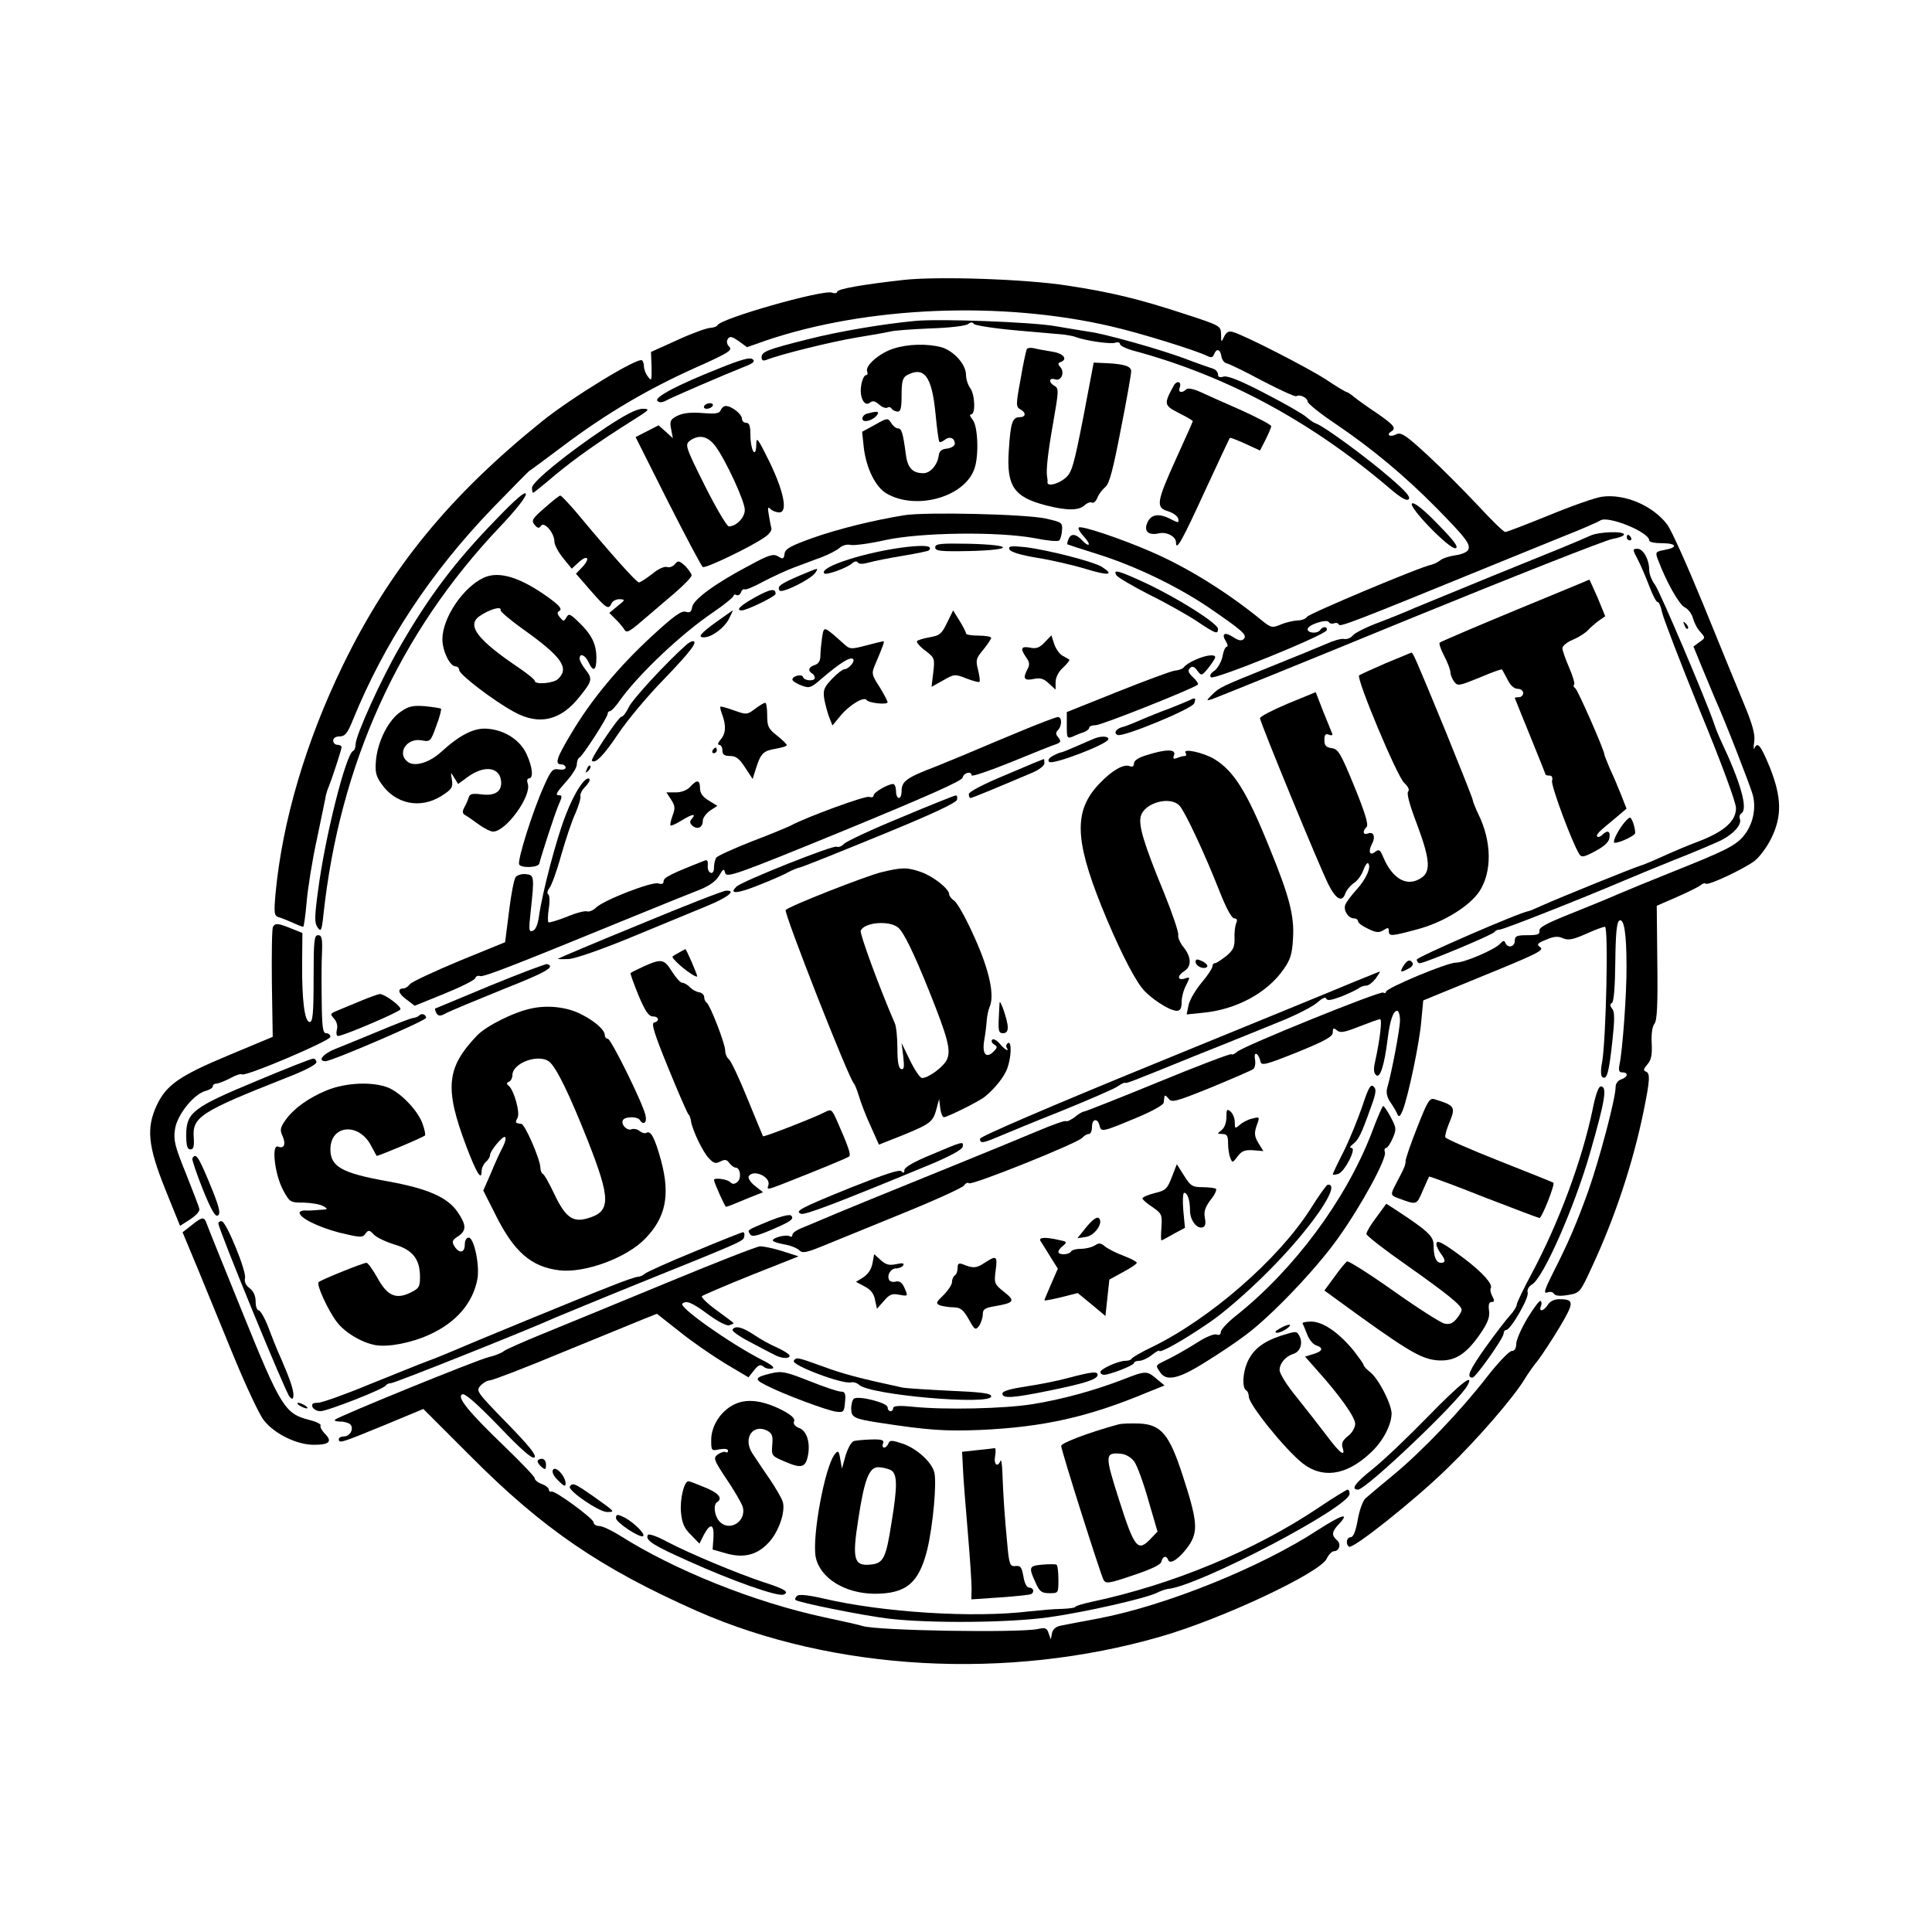 <?xml version="1.0" standalone="no"?>
<!DOCTYPE svg PUBLIC "-//W3C//DTD SVG 20010904//EN"
 "http://www.w3.org/TR/2001/REC-SVG-20010904/DTD/svg10.dtd">
<svg version="1.0" xmlns="http://www.w3.org/2000/svg"
 width="690pt" height="690pt" viewBox="0 0 690 690"
 preserveAspectRatio="xMidYMid meet">

<g transform="translate(0,690) scale(0.1,-0.1)"
fill="#000000" stroke="none">
<path d="M3225 5900 c-143 -16 -235 -32 -235 -42 0 -5 -9 -7 -19 -3 -34 11
-400 -93 -409 -117 -2 -4 -13 -8 -25 -9 -12 0 -65 -19 -117 -43 l-95 -43 2
-54 c1 -48 0 -52 -13 -34 -8 10 -14 26 -14 35 0 9 -3 20 -7 23 -13 13 -249
-131 -355 -216 -332 -267 -545 -527 -713 -872 -133 -274 -217 -559 -241 -817
-6 -71 -5 -78 12 -84 11 -3 33 -12 51 -20 17 -8 33 -14 36 -14 2 0 8 39 12 87
4 48 20 150 37 227 16 78 31 148 32 156 2 8 6 22 10 30 12 30 46 133 46 142 0
4 -7 8 -15 8 -8 0 -15 7 -15 15 0 9 9 15 23 15 19 0 28 11 47 58 113 277 277
526 498 756 70 72 129 132 132 134 3 1 58 42 122 90 153 115 301 202 470 278
117 52 135 63 123 75 -9 9 -11 19 -6 28 7 11 14 10 39 -7 l30 -22 68 24 c360
122 841 142 1234 50 101 -23 307 -87 343 -106 12 -6 19 -5 23 7 9 22 22 18 26
-7 2 -13 10 -24 20 -26 9 -2 67 -30 128 -63 62 -32 116 -57 120 -54 12 8 40
-6 40 -19 0 -7 46 -44 103 -82 127 -86 246 -185 360 -301 102 -104 119 -126
111 -146 -3 -8 -23 -17 -45 -20 -22 -3 -47 -11 -55 -18 -9 -7 -23 -14 -32 -16
-34 -5 -436 -174 -444 -186 -4 -7 -20 -13 -35 -13 -15 -1 -42 -7 -60 -15 -29
-12 -34 -11 -65 14 -126 103 -268 191 -398 247 -108 47 -249 94 -257 86 -4 -3
4 -17 17 -31 13 -14 21 -27 18 -30 -2 -3 -13 4 -23 15 -22 24 -41 26 -49 4 -4
-9 -5 -17 -4 -18 2 -1 50 -17 108 -35 136 -43 283 -114 396 -190 121 -83 140
-99 126 -113 -8 -8 -18 -6 -37 6 -31 21 -44 13 -27 -14 7 -11 8 -20 3 -20 -5
0 -12 -16 -15 -35 -4 -19 -17 -41 -28 -50 -14 -9 -19 -18 -13 -24 12 -10 407
150 413 168 5 14 -14 15 -23 1 -9 -14 -45 -12 -45 3 0 15 68 38 76 25 3 -5 12
-7 19 -4 8 3 15 0 17 -5 3 -9 63 14 513 198 88 36 216 88 285 116 69 27 130
54 135 58 26 19 175 -41 175 -71 0 -6 20 -10 45 -10 53 0 60 -15 10 -24 -32
-6 -34 -8 -24 -34 29 -78 76 -162 96 -171 12 -6 25 -23 29 -38 4 -15 15 -38
26 -49 19 -22 19 -22 -2 -37 l-22 -16 32 -78 c18 -43 38 -91 45 -108 37 -82
125 -309 135 -344 13 -50 0 -108 -34 -148 -29 -34 -68 -53 -256 -128 -80 -32
-167 -68 -195 -80 -27 -12 -102 -43 -165 -68 -85 -34 -114 -49 -112 -61 2 -13
-7 -16 -43 -16 -38 0 -45 -3 -45 -20 0 -22 -25 -28 -34 -7 -3 9 -8 8 -18 -3
-18 -21 -128 -68 -158 -68 -30 1 -250 -91 -250 -104 0 -5 -4 -6 -10 -3 -11 7
-497 -190 -521 -211 -9 -8 -18 -12 -21 -9 -3 3 -121 -42 -262 -100 -141 -58
-261 -105 -265 -105 -5 0 -20 -9 -33 -20 -14 -10 -28 -17 -31 -14 -3 3 -48
-13 -100 -35 -52 -22 -179 -74 -282 -116 -242 -98 -450 -183 -500 -205 -22 -9
-52 -22 -67 -28 -16 -7 -28 -16 -28 -22 0 -6 -4 -9 -10 -5 -12 7 -60 -5 -60
-15 0 -4 18 -10 39 -14 22 -3 46 -13 54 -20 13 -13 24 -11 88 15 41 17 169 69
284 116 116 47 214 92 218 99 5 8 13 12 18 8 13 -7 390 144 405 163 6 7 16 13
23 13 6 0 11 11 11 25 0 30 20 33 27 5 6 -24 8 -24 137 30 50 21 92 44 92 52
1 7 2 17 3 22 0 6 7 2 14 -7 11 -16 23 -13 152 39 77 32 145 61 151 66 6 4 9
20 6 36 -5 30 13 21 20 -10 3 -15 21 -10 131 34 101 41 127 56 127 71 0 16 3
17 15 7 12 -10 27 -7 80 14 36 14 69 26 74 26 8 0 -1 -76 -18 -152 -6 -27 -5
-40 4 -48 14 -12 29 34 41 130 8 66 20 100 34 100 5 0 10 -15 10 -34 0 -30
-29 -184 -46 -243 -4 -15 0 -33 12 -50 11 -16 22 -35 25 -43 5 -11 10 -7 19
15 20 52 60 242 66 318 l7 74 217 89 c184 75 215 90 202 100 -15 11 -13 15 20
28 28 12 43 13 60 5 19 -8 35 -5 81 15 32 15 63 26 69 26 13 0 4 -401 -10
-483 -6 -29 -5 -50 1 -54 16 -10 23 15 35 124 9 81 9 109 0 120 -8 10 -9 17
-1 21 7 4 11 59 12 147 1 98 5 141 14 147 17 10 26 -44 26 -162 1 -95 -14
-300 -25 -352 -4 -21 -2 -28 10 -28 23 0 20 -17 -4 -25 -12 -4 -20 -15 -20
-28 0 -40 -58 -259 -98 -372 -42 -116 -69 -180 -128 -296 -28 -56 -32 -70 -18
-65 10 4 21 2 24 -5 5 -7 22 -9 50 -4 42 7 43 8 85 99 83 178 147 372 185 557
23 113 24 136 8 142 -10 3 -8 10 5 25 14 15 18 34 16 75 -2 33 2 62 10 71 9
11 12 67 10 218 l-2 203 71 31 c39 17 77 36 85 42 8 7 16 9 19 6 8 -8 135 52
174 81 18 14 45 50 60 81 39 79 37 147 -5 253 -33 80 -44 93 -55 69 -3 -7 -4
3 -1 22 4 26 -5 60 -36 135 -23 55 -88 214 -145 354 -57 139 -115 269 -130
288 -51 67 -151 110 -232 99 -24 -3 -109 -33 -189 -66 -81 -33 -151 -60 -157
-60 -6 0 -49 42 -96 93 -47 50 -127 131 -179 179 -80 74 -97 85 -114 77 -22
-12 -38 -2 -18 10 19 12 9 23 -51 65 -29 19 -64 44 -78 55 -14 12 -28 21 -31
21 -3 0 -37 20 -74 45 -65 42 -287 156 -331 169 -15 5 -24 0 -32 -16 -10 -22
-11 -22 -11 8 -1 30 -2 31 -128 72 -165 54 -263 78 -421 102 -146 23 -462 34
-587 20z"/>
<path d="M3270 5754 c-118 -11 -276 -38 -382 -65 -148 -37 -168 -45 -168 -65
0 -11 5 -14 18 -9 47 19 232 65 324 80 56 9 110 19 118 21 8 3 71 8 140 11 70
2 130 9 138 16 9 7 16 7 20 0 4 -5 72 -16 152 -23 80 -7 156 -14 170 -15 14
-2 32 -5 40 -8 36 -14 128 -27 143 -21 9 3 17 1 17 -5 0 -5 19 -15 43 -22 334
-89 637 -252 920 -493 41 -35 61 -46 68 -39 8 8 -12 30 -68 78 -83 72 -235
183 -262 192 -9 3 -25 14 -36 24 -11 10 -77 48 -147 84 -88 46 -134 64 -148
60 -14 -4 -20 -2 -20 8 0 8 -8 17 -17 20 -10 3 -56 19 -103 37 -95 35 -285 88
-339 95 -20 3 -74 12 -121 20 -84 15 -412 27 -500 19z"/>
<path d="M3191 5655 c-50 -16 -102 -61 -94 -81 3 -8 1 -14 -5 -14 -5 0 -13
-16 -16 -35 -8 -42 11 -80 31 -63 10 8 18 6 33 -7 10 -9 23 -14 29 -11 5 4 12
2 16 -4 3 -5 13 -10 21 -10 11 0 14 14 14 60 0 48 4 61 19 70 62 33 89 -4 102
-136 5 -53 11 -99 14 -102 2 -3 11 1 19 7 17 14 36 7 36 -14 0 -7 -12 -15 -27
-17 -21 -2 -29 -9 -31 -28 -5 -32 -30 -60 -54 -60 -39 0 -57 19 -63 68 -10 76
-15 92 -28 92 -7 0 -18 9 -24 19 -12 19 -14 19 -58 -6 l-46 -25 6 -57 c9 -74
42 -141 82 -164 105 -60 275 -13 312 86 18 46 14 157 -6 179 -9 11 -11 18 -5
18 17 0 14 71 -3 94 -8 11 -15 32 -15 47 0 38 -44 86 -88 99 -50 13 -118 12
-171 -5z"/>
<path d="M3667 5653 c-2 -4 -13 -52 -22 -107 -17 -91 -17 -99 -1 -108 22 -12
20 -28 -3 -28 -25 0 -32 -20 -38 -117 -9 -129 17 -168 133 -198 74 -19 118
-19 138 1 9 8 20 12 26 9 5 -3 14 4 19 17 5 13 18 30 29 39 14 12 27 60 55
206 21 105 37 198 37 207 0 18 -25 26 -89 29 l-45 2 -37 -195 c-34 -173 -41
-198 -64 -217 -25 -22 -66 -32 -64 -15 1 4 0 12 -1 17 -5 23 2 86 22 199 19
109 20 119 4 128 -22 12 -20 31 3 23 22 -7 35 26 17 45 -8 9 -8 14 2 17 27 10
10 31 -30 37 -24 4 -53 9 -64 12 -12 3 -24 2 -27 -3z"/>
<path d="M2570 5585 c-149 -59 -235 -104 -222 -117 6 -6 16 -6 28 0 25 14 216
96 277 120 37 14 45 21 35 29 -9 8 -41 -1 -118 -32z"/>
<path d="M4191 5521 c-35 -64 -34 -69 19 -96 28 -14 50 -27 50 -29 0 -2 -27
-63 -60 -135 -70 -155 -73 -174 -28 -187 18 -6 34 -17 36 -27 3 -15 1 -15 -25
-2 -43 23 -72 19 -85 -11 -14 -31 3 -47 40 -39 28 7 62 -11 62 -32 0 -34 22 6
105 187 46 100 86 184 87 186 2 2 27 -8 56 -21 l52 -24 20 39 c11 22 20 43 20
48 0 5 -48 30 -107 57 -60 26 -126 56 -148 66 -25 11 -44 14 -49 8 -15 -14
-29 -11 -23 6 9 23 -11 28 -22 6z"/>
<path d="M2515 5450 c-3 -5 1 -10 9 -10 8 0 18 5 21 10 3 6 -1 10 -9 10 -8 0
-18 -4 -21 -10z"/>
<path d="M2574 5435 c-5 -12 -19 -14 -66 -10 -42 3 -68 0 -89 -10 -25 -13 -28
-19 -22 -48 l6 -32 -25 23 -26 23 -41 -21 -41 -21 115 -229 c64 -126 120 -232
125 -235 10 -6 176 74 222 107 15 10 25 24 23 31 -2 7 -6 28 -9 47 -5 27 -4
32 6 22 7 -7 21 -12 31 -12 32 0 16 76 -36 183 -42 85 -46 89 -46 57 -2 -51
-21 -17 -21 38 0 31 -4 42 -15 42 -8 0 -15 6 -15 14 0 17 -37 46 -58 46 -7 0
-15 -7 -18 -15z m-20 -127 c37 -49 106 -198 106 -229 0 -28 -31 -59 -57 -59
-7 0 -46 66 -86 146 -70 140 -71 146 -53 160 32 23 63 17 90 -18z"/>
<path d="M2165 5374 c-137 -91 -265 -195 -265 -216 0 -10 2 -18 4 -18 2 0 37
28 78 63 76 63 159 121 278 196 61 38 63 41 35 41 -21 0 -62 -21 -130 -66z"/>
<path d="M3098 5423 c-10 -2 -18 -10 -18 -18 0 -16 34 -9 51 11 12 15 3 17
-33 7z"/>
<path d="M1770 5043 c-143 -147 -238 -272 -343 -455 -65 -112 -157 -315 -157
-346 0 -11 -4 -22 -9 -24 -25 -9 -100 -305 -125 -498 -13 -95 -13 -116 -2
-132 12 -17 15 -13 21 44 58 540 270 1007 630 1386 57 60 95 108 93 118 -2 11
-36 -18 -108 -93z"/>
<path d="M1945 5086 c-44 -38 -48 -45 -36 -60 11 -13 16 -14 23 -4 11 17 48
-25 48 -56 0 -12 14 -38 31 -59 l31 -38 24 22 c32 30 44 16 14 -16 l-23 -24
53 -61 c55 -63 64 -69 74 -45 3 8 16 15 28 15 22 -1 22 -2 -7 -25 l-29 -24 21
-21 c12 -11 26 -28 32 -37 8 -15 16 -12 68 33 32 27 84 72 116 99 31 27 57 54
57 60 0 6 -11 21 -23 34 -22 19 -25 20 -37 6 -7 -9 -20 -13 -28 -10 -9 3 -32
-7 -53 -25 -21 -16 -42 -30 -47 -30 -9 0 -96 97 -226 253 -27 31 -51 57 -55
57 -4 0 -29 -20 -56 -44z"/>
<path d="M5043 5102 c-16 -10 133 -164 155 -160 13 3 -4 26 -63 86 -49 51 -84
79 -92 74z"/>
<path d="M3230 5060 c-111 -18 -237 -49 -330 -82 -77 -28 -96 -38 -98 -56 -3
-19 -6 -20 -23 -9 -17 10 -32 6 -102 -32 -120 -63 -201 -122 -205 -149 -3 -18
-8 -21 -23 -17 -15 5 -43 -15 -121 -87 -118 -109 -215 -225 -287 -346 -54 -90
-61 -112 -36 -112 8 0 15 -5 15 -11 0 -7 -10 -9 -24 -7 -22 4 -28 -2 -54 -61
-40 -89 -94 -261 -88 -278 6 -14 69 -12 72 3 10 38 55 176 68 207 15 34 15 37
0 37 -12 0 -4 13 25 45 22 24 41 53 41 64 0 11 4 23 10 26 13 8 100 143 100
155 0 6 4 10 8 10 5 0 23 19 39 43 69 94 217 234 331 311 40 27 72 54 72 58 0
5 5 6 10 3 6 -3 13 1 16 9 3 9 10 14 14 11 4 -2 34 10 66 28 33 17 82 40 109
50 28 10 71 27 97 36 26 10 56 25 66 34 10 9 27 14 39 11 11 -3 67 4 124 17
130 28 404 31 534 7 44 -9 84 -13 88 -8 4 4 9 20 10 36 2 28 -1 29 -58 42 -73
16 -428 24 -505 12z"/>
<path d="M5680 4987 c-58 -26 -118 -50 -345 -142 -132 -54 -258 -106 -280
-115 -22 -10 -78 -33 -125 -51 -47 -17 -91 -39 -98 -48 -7 -9 -21 -15 -32 -13
-10 2 -38 -6 -62 -17 -23 -10 -113 -47 -198 -81 -178 -72 -184 -74 -212 -102
-20 -20 -20 -21 -2 -16 10 3 327 131 704 286 377 154 704 283 728 287 23 4 42
11 42 16 0 13 -90 10 -120 -4z"/>
<path d="M5810 4980 c0 -5 5 -10 11 -10 5 0 7 5 4 10 -3 6 -8 10 -11 10 -2 0
-4 -4 -4 -10z"/>
<path d="M3242 4947 c-143 -16 -320 -72 -298 -95 7 -7 79 19 98 35 10 9 18 10
22 4 4 -6 18 -6 39 0 17 5 72 16 121 24 49 8 91 17 93 19 16 16 -11 20 -75 13z"/>
<path d="M3340 4945 c0 -13 17 -15 123 -13 160 4 158 22 -3 26 -103 2 -120 0
-120 -13z"/>
<path d="M3605 4938 c4 -9 38 -20 98 -30 51 -8 129 -26 175 -40 82 -25 103
-22 58 7 -29 19 -193 61 -275 71 -51 5 -60 4 -56 -8z"/>
<path d="M5850 4900 c11 -21 29 -64 41 -95 11 -30 24 -55 29 -55 5 0 12 -17
16 -37 4 -20 65 -178 135 -351 76 -184 129 -328 129 -348 0 -46 -41 -83 -131
-118 -41 -15 -101 -41 -134 -56 -33 -15 -69 -30 -80 -33 -21 -6 -281 -111
-350 -142 -22 -10 -43 -19 -46 -19 -33 -5 -399 -164 -399 -173 0 -7 5 -13 11
-13 17 0 264 103 267 112 2 4 10 8 18 8 13 0 289 109 444 175 30 13 111 46
180 74 69 27 144 59 167 70 45 23 74 56 67 76 -3 7 -1 16 5 20 25 15 -2 110
-73 260 -8 17 -19 44 -24 60 -30 88 -194 473 -211 496 -12 16 -21 39 -21 53 0
38 -21 76 -42 76 -18 0 -18 -2 2 -40z"/>
<path d="M2855 4844 c-69 -30 -80 -38 -71 -53 8 -12 116 42 129 65 10 17 14
18 -58 -12z"/>
<path d="M3987 4846 c4 -8 58 -39 118 -70 61 -30 137 -73 170 -95 66 -44 75
-48 75 -27 0 19 -142 109 -257 163 -99 46 -119 51 -106 29z"/>
<path d="M1728 4837 c-74 -34 -148 -144 -148 -220 0 -42 27 -97 47 -97 7 0 13
-6 13 -13 0 -16 122 -109 195 -149 90 -50 168 -32 236 55 45 56 46 63 19 97
-11 14 -20 31 -20 38 0 21 20 13 32 -13 17 -37 28 -30 28 15 0 50 -17 84 -63
128 -31 30 -36 32 -44 17 -9 -15 -11 -15 -23 0 -11 13 -11 18 -1 24 9 6 -2 19
-36 44 -103 75 -180 99 -235 74z m60 -116 c-2 -5 33 -34 77 -66 141 -100 169
-140 129 -179 -16 -17 -84 -22 -84 -8 0 5 -26 26 -57 47 -148 100 -187 151
-141 184 34 24 80 38 76 22z"/>
<path d="M5411 4720 c-145 -60 -266 -112 -269 -115 -4 -3 4 -25 16 -48 12 -23
22 -49 22 -58 0 -8 6 -23 13 -33 13 -17 17 -16 91 14 42 18 78 31 80 29 2 -2
11 -19 20 -36 10 -21 24 -33 36 -33 11 0 20 -7 20 -15 0 -8 -7 -15 -15 -15 -8
0 -15 -1 -15 -3 0 -1 25 -62 55 -136 30 -74 55 -136 55 -138 0 -1 6 -3 14 -3
9 0 12 -7 9 -19 -4 -17 71 -219 97 -261 8 -13 16 -12 57 10 32 17 49 32 51 48
4 24 -7 29 -26 10 -6 -6 -14 -9 -17 -6 -7 6 4 17 64 66 l40 34 -20 51 c-11 28
-29 70 -40 93 -10 24 -19 46 -19 49 0 15 -95 231 -104 237 -6 4 -8 10 -4 13 3
4 -5 31 -18 61 -13 30 -24 61 -24 69 0 8 17 22 37 30 21 9 45 24 55 35 9 10
27 25 39 34 l22 15 -27 66 c-16 36 -29 65 -30 65 0 -1 -120 -50 -265 -110z"/>
<path d="M2697 4767 c-52 -29 -71 -47 -48 -47 18 0 121 50 121 59 0 21 -18 18
-73 -12z"/>
<path d="M2560 4680 c-60 -43 -71 -58 -43 -56 28 2 71 35 87 67 8 16 14 29 13
29 -1 0 -27 -19 -57 -40z"/>
<path d="M3382 4675 c-19 -39 -26 -45 -62 -51 -22 -4 -43 -10 -45 -14 -3 -4
11 -20 30 -34 33 -25 34 -28 28 -78 l-6 -51 41 23 c40 23 43 23 83 7 24 -9 45
-15 47 -12 3 2 0 22 -5 43 -9 35 -7 41 19 72 15 19 28 38 28 42 0 4 -20 8 -45
8 -25 0 -45 3 -45 8 0 4 -10 24 -23 45 l-23 37 -22 -45z"/>
<path d="M6016 4667 c3 -10 9 -15 12 -12 3 3 0 11 -7 18 -10 9 -11 8 -5 -6z"/>
<path d="M2936 4623 c-3 -21 -6 -50 -6 -65 0 -18 -7 -29 -20 -33 -22 -7 -26
-20 -10 -30 6 -3 10 -10 10 -16 0 -13 -38 -11 -42 3 -4 12 -38 4 -38 -9 0 -5
14 -14 32 -21 29 -11 34 -9 72 24 67 57 103 80 113 70 8 -8 -17 -36 -31 -36
-6 0 -27 -16 -45 -35 -29 -31 -32 -40 -27 -73 4 -20 12 -50 18 -65 l11 -28 29
35 c30 37 84 70 93 56 7 -11 75 -18 75 -8 0 4 -13 29 -29 55 -29 45 -29 48
-14 83 26 61 33 80 28 80 -2 0 -30 -7 -61 -15 -57 -15 -59 -14 -83 8 -71 63
-68 62 -75 20z"/>
<path d="M3731 4606 c-18 -19 -30 -24 -52 -19 -33 6 -36 -3 -14 -35 12 -16 13
-27 5 -41 -18 -34 -13 -43 21 -36 24 5 36 2 55 -16 l24 -22 0 27 c0 16 10 37
27 52 14 13 24 26 22 28 -2 2 -13 8 -24 14 -10 5 -24 24 -30 42 l-10 31 -24
-25z"/>
<path d="M2451 4597 c-70 -62 -192 -194 -205 -222 -9 -19 -21 -35 -27 -35 -10
0 -111 -151 -105 -157 12 -12 43 20 93 95 32 48 106 137 166 198 96 100 122
135 100 134 -5 -1 -14 -6 -22 -13z"/>
<path d="M4948 4531 c-48 -21 -90 -40 -94 -43 -11 -11 136 -362 161 -384 14
-13 20 -25 14 -31 -6 -6 6 -50 31 -115 46 -123 51 -169 18 -192 -51 -36 -104
-7 -138 73 -10 25 -15 29 -27 20 -20 -17 -28 -3 -14 25 15 27 7 48 -14 39 -17
-6 -20 8 -4 24 7 7 -5 49 -44 144 -49 120 -58 134 -81 137 -20 3 -26 9 -26 29
0 19 4 24 16 19 11 -4 15 -2 11 6 -3 7 -17 43 -32 79 l-26 67 -100 -41 c-54
-23 -99 -46 -99 -52 0 -14 213 -532 245 -595 27 -53 49 -64 60 -30 4 11 17 27
30 36 13 8 28 29 34 46 6 17 14 28 17 25 13 -12 -7 -57 -41 -94 -19 -21 -38
-46 -41 -56 -6 -20 12 -47 32 -47 8 0 14 -5 14 -10 0 -6 16 -18 36 -27 28 -14
39 -15 55 -5 16 10 19 10 19 -3 0 -20 9 -19 102 6 94 25 187 83 222 136 45 70
44 177 -4 275 -11 23 -20 46 -20 50 0 5 -43 113 -95 241 -116 282 -119 287
-125 286 -3 -1 -44 -18 -92 -38z"/>
<path d="M4270 4544 c-19 -8 -37 -20 -41 -26 -4 -6 -18 -12 -33 -13 -14 -2
-106 -36 -206 -76 l-180 -72 0 -48 c0 -46 1 -48 23 -39 12 6 30 13 40 16 9 4
17 10 17 15 0 5 10 9 23 9 21 0 352 132 365 145 3 3 -5 15 -17 26 -17 16 -20
24 -11 33 8 8 15 6 26 -9 15 -20 16 -19 40 10 13 17 24 33 24 38 0 11 -32 8
-70 -9z"/>
<path d="M4250 4400 c-8 -4 -42 -18 -75 -31 -33 -12 -80 -31 -105 -42 -25 -11
-51 -21 -59 -23 -24 -5 -36 -23 -19 -29 20 -8 265 93 273 113 7 19 4 22 -15
12z"/>
<path d="M2696 4368 c-28 -21 -30 -21 -75 -5 -25 9 -47 15 -48 13 -2 -2 1 -15
7 -30 14 -39 12 -67 -7 -88 -9 -11 -11 -18 -5 -18 7 0 12 -9 12 -20 0 -15 7
-20 28 -20 21 0 33 -10 53 -41 l27 -41 12 38 c17 54 27 63 71 70 22 4 39 9 39
13 0 3 -16 19 -35 34 -31 24 -35 33 -35 72 0 25 -3 45 -7 45 -5 0 -21 -10 -37
-22z"/>
<path d="M1431 4358 c-43 -29 -81 -103 -88 -171 -4 -43 -1 -58 19 -86 50 -73
139 -91 214 -44 38 24 42 31 38 58 -5 29 -5 29 8 8 l14 -23 37 27 c61 43 116
32 117 -23 0 -33 -25 -47 -71 -41 -32 4 -41 2 -45 -11 -3 -10 -10 -26 -16 -36
-7 -14 -7 -21 3 -27 8 -4 29 -19 48 -33 19 -14 43 -26 52 -26 46 0 138 127
124 171 -4 11 -2 19 4 19 17 0 13 40 -8 86 -22 49 -75 85 -136 91 -49 6 -101
-20 -170 -83 -43 -39 -96 -54 -120 -34 -38 31 -2 85 50 76 31 -6 33 -5 53 51
12 31 19 59 17 62 -3 2 -29 6 -58 9 -42 3 -58 0 -86 -20z"/>
<path d="M3646 4289 c-65 -27 -137 -57 -160 -67 -23 -10 -86 -36 -140 -58
-110 -42 -126 -54 -126 -90 0 -13 -4 -24 -10 -24 -5 0 -10 11 -10 25 0 14 -5
25 -10 25 -19 0 -70 -30 -70 -41 0 -6 -7 -8 -16 -5 -13 5 -224 -72 -281 -103
-10 -5 -72 -31 -138 -56 -66 -26 -123 -52 -127 -58 -4 -7 -8 -22 -8 -35 0 -15
-5 -22 -12 -19 -7 2 -12 14 -10 27 1 14 -2 20 -10 17 -120 -47 -148 -61 -148
-74 0 -10 -6 -12 -19 -8 -23 7 -196 -60 -223 -87 -9 -9 -23 -15 -31 -13 -7 3
-39 -5 -72 -19 -33 -13 -63 -22 -66 -20 -3 2 -3 24 1 49 4 25 3 48 -2 51 -5 3
-3 13 4 22 8 10 27 62 42 117 16 55 38 123 51 150 12 28 20 55 18 62 -2 6 5
21 17 33 12 12 19 25 15 28 -13 13 -54 -48 -85 -130 -33 -84 -83 -275 -95
-360 -4 -29 -12 -49 -22 -52 -14 -6 -15 2 -8 66 14 128 13 133 -16 136 -14 2
-31 -3 -37 -10 -6 -7 -17 -63 -24 -123 l-14 -110 -164 -67 c-91 -38 -170 -75
-176 -83 -6 -8 -16 -15 -22 -15 -24 0 -20 -18 9 -39 l30 -23 106 43 c57 23
107 48 110 55 2 7 10 11 17 8 12 -5 126 40 556 216 96 39 199 81 228 92 35 14
59 31 70 50 15 26 18 27 22 10 5 -18 42 -5 425 152 296 122 421 177 423 189 4
18 32 24 32 8 0 -6 64 16 143 48 78 32 150 61 161 64 15 6 16 10 6 23 -10 11
-10 18 -2 26 16 16 15 48 0 47 -7 0 -67 -23 -132 -50z"/>
<path d="M3910 4263 c-8 -3 -37 -16 -65 -28 -27 -12 -52 -22 -55 -22 -3 0 -16
-5 -29 -12 -15 -8 -20 -16 -14 -22 12 -12 205 62 211 80 4 11 -22 14 -48 4z"/>
<path d="M2545 4220 c-3 -5 -1 -10 4 -10 6 0 11 5 11 10 0 6 -2 10 -4 10 -3 0
-8 -4 -11 -10z"/>
<path d="M4098 4204 c-31 -9 -48 -20 -48 -30 0 -11 -6 -14 -16 -10 -21 8 -62
-15 -106 -61 -93 -96 -91 -198 6 -440 52 -129 109 -246 144 -291 27 -35 98
-82 125 -82 12 0 17 9 17 30 0 17 7 45 16 61 15 30 15 31 -5 24 -27 -8 -27 11
-1 27 26 17 25 49 -2 84 -13 15 -22 36 -20 45 2 9 -21 77 -51 151 -72 175 -91
239 -83 272 12 49 106 75 139 38 20 -22 91 -174 142 -304 24 -61 44 -98 53
-98 10 0 12 -6 7 -17 -4 -10 -7 -34 -6 -54 1 -30 -4 -42 -29 -63 -18 -14 -36
-26 -41 -26 -5 0 -9 -5 -9 -12 0 -6 -17 -32 -39 -58 -21 -25 -42 -61 -46 -79
l-7 -34 58 6 c118 11 229 70 288 155 25 35 31 55 34 112 5 80 -14 151 -84 322
-81 201 -127 274 -197 317 -38 23 -114 40 -103 22 4 -6 3 -11 -3 -11 -5 0 -17
-3 -27 -7 -13 -5 -16 -3 -11 10 8 22 -28 22 -95 1z"/>
<path d="M3593 4133 c-80 -33 -133 -61 -133 -69 0 -8 3 -14 6 -14 6 0 78 30
222 91 24 10 42 25 42 33 0 9 -1 16 -2 15 -2 0 -63 -25 -135 -56z"/>
<path d="M2096 4153 c-6 -14 -5 -15 5 -6 7 7 10 15 7 18 -3 3 -9 -2 -12 -12z"/>
<path d="M2465 4090 c-11 -12 -31 -20 -52 -20 l-33 0 17 -26 c14 -22 15 -31 5
-57 -6 -17 -10 -33 -7 -35 2 -2 19 5 38 17 39 24 55 27 38 7 -9 -10 -8 -16 3
-26 18 -14 36 -5 36 19 0 10 12 26 26 36 l26 17 -31 19 c-21 13 -31 26 -31 44
0 30 -11 32 -35 5z"/>
<path d="M3219 3981 c-103 -42 -194 -85 -204 -94 -9 -10 -21 -14 -27 -11 -11
7 -335 -122 -357 -142 -31 -29 3 -26 82 6 45 18 91 38 102 45 11 6 31 15 45
18 14 4 144 56 290 116 176 72 266 114 268 125 2 9 0 16 -5 15 -4 0 -92 -35
-194 -78z"/>
<path d="M5794 3953 c-23 -32 -36 -63 -27 -63 19 0 73 26 73 35 0 20 -12 55
-19 55 -4 0 -16 -12 -27 -27z"/>
<path d="M3148 3785 c-59 -15 -327 -120 -342 -135 -8 -8 227 -607 244 -620 3
-3 11 -23 18 -46 7 -23 25 -71 42 -107 l29 -65 93 37 c94 39 101 45 114 96 l8
30 4 -32 c2 -18 8 -33 13 -33 12 0 127 57 146 73 36 29 69 71 80 100 15 40 17
100 3 92 -6 -4 -8 -11 -5 -16 12 -18 -7 -8 -25 14 -10 12 -22 18 -26 14 -5 -4
-2 -12 6 -17 13 -8 13 -11 -2 -26 -26 -26 -41 -8 -33 40 4 22 8 55 9 71 1 17
6 38 10 48 19 41 0 131 -54 250 -29 66 -62 124 -72 130 -10 7 -18 17 -18 23 0
19 -55 63 -99 79 -51 18 -68 18 -143 0z m60 -198 c19 -16 54 -86 111 -228 66
-165 78 -210 63 -243 -12 -26 -66 -66 -89 -66 -7 0 -26 28 -43 63 l-30 62 6
-49 c4 -37 3 -47 -8 -44 -9 4 -13 26 -13 74 0 38 -4 78 -9 89 -54 124 -126
320 -122 331 12 30 102 38 134 11z"/>
<path d="M2286 3599 c-159 -65 -291 -121 -293 -123 -2 -2 15 -2 39 -1 25 2
122 36 228 80 102 42 221 91 264 109 76 31 108 57 69 55 -10 0 -148 -54 -307
-120z"/>
<path d="M975 3590 c-4 -6 -5 -97 -4 -202 l3 -191 -158 -66 c-175 -73 -222
-106 -256 -178 -38 -82 -32 -145 30 -300 l53 -131 36 23 c20 13 35 29 33 37
-1 7 -23 64 -48 127 -40 98 -45 120 -39 158 7 51 68 127 110 137 14 4 25 11
25 16 0 6 6 10 13 10 7 0 29 9 49 19 19 11 38 17 42 14 10 -10 316 120 316
134 0 7 -7 13 -15 13 -12 0 -15 20 -16 113 -1 61 -1 140 1 175 2 51 -1 62 -14
62 -14 0 -16 -19 -16 -155 0 -125 -3 -155 -14 -155 -18 0 -28 77 -27 211 l1
107 -40 16 c-47 19 -57 20 -65 6z"/>
<path d="M2425 3498 c-11 -6 -21 -12 -23 -14 -5 -4 33 -40 62 -59 14 -10 26
-15 26 -12 0 8 -39 97 -42 97 -2 0 -12 -6 -23 -12z"/>
<path d="M4270 3465 c0 -16 30 -29 41 -18 4 4 -3 13 -17 20 -19 9 -24 8 -24
-2z"/>
<path d="M2300 3449 c-24 -11 -46 -22 -48 -24 -2 -1 11 -37 28 -79 24 -57 37
-76 51 -76 22 0 26 -17 5 -22 -11 -2 1 -41 51 -163 36 -88 68 -162 72 -165 3
-3 8 -14 9 -25 6 -34 42 -109 64 -132 17 -18 24 -20 41 -11 16 8 23 7 32 -6 7
-9 17 -16 22 -16 17 0 22 -38 7 -51 -11 -9 -18 -9 -26 -1 -11 11 -58 17 -58 8
0 -9 39 -96 43 -96 3 0 22 7 43 16 22 9 50 21 64 26 l25 10 -29 23 c-16 12
-25 28 -22 34 17 27 81 -3 70 -33 -6 -15 -2 -15 42 2 140 55 240 96 247 102 7
6 -4 37 -44 128 -19 42 -20 42 -47 28 -38 -19 -214 -88 -217 -84 -1 2 -26 62
-55 133 -29 72 -59 135 -66 141 -8 6 -14 21 -14 32 0 24 -53 161 -66 171 -5 3
-9 12 -9 20 0 8 -8 15 -17 17 -10 1 -25 9 -34 18 -8 9 -21 16 -27 16 -7 0 -23
18 -37 40 -28 45 -37 47 -100 19z"/>
<path d="M5012 3450 c-14 -23 -10 -25 19 -9 11 5 17 14 14 20 -9 14 -19 11
-33 -11z"/>
<path d="M1751 3380 c-106 -44 -195 -81 -197 -82 -1 -2 1 -10 5 -17 7 -11 14
-11 37 2 16 8 107 46 201 84 154 61 188 80 157 90 -5 1 -96 -33 -203 -77z"/>
<path d="M4840 3395 c-47 -20 -367 -151 -712 -292 -379 -155 -628 -262 -628
-270 0 -18 10 -16 67 8 26 11 127 53 223 91 96 39 186 78 200 87 13 9 25 15
27 14 4 -4 19 2 243 93 113 45 252 101 310 125 58 23 118 54 134 68 18 16 30
22 33 14 3 -8 19 -5 56 9 29 12 56 25 62 30 5 4 16 8 25 8 8 0 23 12 33 25 10
14 17 25 15 25 -2 0 -41 -16 -88 -35z"/>
<path d="M1285 3324 c-33 -14 -71 -29 -84 -35 -22 -9 -22 -11 -8 -27 10 -11
14 -27 10 -40 -3 -12 -1 -22 4 -22 19 0 220 86 223 95 4 11 -56 55 -74 55 -6
-1 -38 -12 -71 -26z"/>
<path d="M3570 3320 c0 -3 -2 -29 -3 -57 -2 -45 0 -53 15 -53 12 0 18 7 17 23
0 21 -26 98 -29 87z"/>
<path d="M1901 3299 c-63 -12 -163 -62 -197 -97 -110 -115 -117 -188 -39 -395
36 -95 55 -127 55 -90 0 11 7 26 15 33 8 7 15 18 15 24 0 16 47 72 54 65 4 -4
0 -19 -8 -35 -9 -16 -28 -58 -42 -92 l-28 -64 42 -83 c67 -136 129 -190 231
-202 90 -10 238 44 305 113 74 76 90 156 57 279 -23 83 -37 109 -53 99 -5 -3
-15 0 -23 6 -8 7 -21 10 -29 7 -17 -7 -40 18 -31 33 8 13 52 13 60 0 13 -21
27 -9 20 18 -11 46 -123 272 -134 272 -6 0 -11 6 -11 13 0 19 -37 51 -85 75
-49 25 -116 33 -174 21z m61 -191 c26 -22 72 -117 137 -281 83 -211 83 -254 0
-278 -53 -16 -80 3 -120 88 -18 38 -36 70 -41 71 -4 2 -8 12 -8 21 0 29 -55
156 -68 157 -22 3 -23 4 -14 21 11 18 -13 102 -32 116 -8 6 -7 10 2 14 6 2 12
13 12 23 0 44 94 78 132 48z"/>
<path d="M1497 3273 c-4 -4 -14 -8 -23 -9 -8 -1 -63 -22 -122 -47 -59 -24
-128 -53 -154 -63 -44 -17 -66 -44 -35 -44 24 1 359 145 359 155 -1 12 -16 18
-25 8z"/>
<path d="M915 3039 c-226 -94 -249 -112 -250 -191 0 -40 4 -53 15 -53 11 0 14
10 12 42 -6 74 25 93 331 214 63 24 107 47 107 55 0 8 -6 14 -12 13 -7 0 -98
-36 -203 -80z"/>
<path d="M1167 3006 c-67 -28 -117 -64 -148 -107 -18 -26 -20 -35 -10 -56 13
-29 6 -47 -16 -38 -25 9 -11 -103 19 -157 23 -42 25 -43 73 -43 28 -1 59 -6
70 -13 18 -10 17 -12 -15 -13 -19 -2 -43 -3 -52 -2 -10 0 -18 -4 -18 -8 0 -19
66 -51 141 -71 75 -18 84 -19 94 -4 11 14 14 14 31 -4 10 -10 44 -26 74 -35
64 -19 90 -52 90 -116 0 -35 -4 -41 -35 -56 -52 -25 -83 -10 -118 55 -16 28
-33 52 -38 52 -12 0 -161 -60 -171 -69 -9 -8 32 -98 64 -141 28 -38 89 -75
139 -84 46 -8 129 8 194 38 94 43 154 112 170 198 9 48 -12 148 -31 148 -8 0
-14 -10 -14 -25 0 -30 -20 -33 -37 -6 -10 16 -8 22 12 35 32 21 31 41 -1 88
-37 53 -107 83 -249 109 -163 29 -205 52 -205 114 0 89 103 97 146 12 9 -17
18 -33 19 -35 2 -3 167 66 173 73 2 2 -1 20 -8 39 -15 47 -76 111 -122 131
-56 23 -152 19 -221 -9z"/>
<path d="M4865 2948 c-16 -46 -45 -118 -66 -160 -22 -43 -39 -79 -39 -82 0 -2
8 -2 18 1 23 5 68 93 49 93 -8 1 -6 5 4 13 21 16 31 37 62 124 22 59 24 73 12
83 -10 9 -18 -5 -40 -72z"/>
<path d="M5688 2938 c-38 -183 -122 -408 -219 -589 -28 -52 -51 -100 -52 -108
0 -7 -11 -25 -25 -40 -13 -14 -53 -66 -88 -115 -57 -81 -68 -106 -45 -106 11
0 111 141 111 157 0 7 4 13 9 13 16 0 82 114 77 133 -3 11 4 23 16 30 40 24
150 273 206 467 55 191 63 240 39 240 -8 0 -19 -31 -29 -82z"/>
<path d="M5062 2875 c-23 -58 -42 -113 -42 -121 0 -14 -3 -23 -34 -81 -21 -40
-20 -42 7 -52 67 -25 66 -26 88 26 11 26 22 49 23 51 2 1 90 -31 195 -73 106
-41 196 -75 199 -75 9 0 56 120 50 126 -3 2 -90 37 -194 78 -104 41 -190 79
-192 84 -2 6 4 27 12 47 26 62 24 66 -50 89 -18 6 -25 -5 -62 -99z"/>
<path d="M4898 2852 c-92 -238 -277 -487 -485 -652 -29 -23 -53 -49 -53 -57 0
-9 -6 -13 -15 -9 -9 3 -39 -9 -68 -28 -28 -18 -72 -43 -97 -56 -57 -28 -54
-24 -38 -49 22 -36 66 -27 164 35 49 30 114 74 144 97 89 66 250 234 328 344
84 117 176 287 168 308 -3 8 -1 15 4 15 5 0 16 16 24 35 14 32 13 37 -7 75
-12 22 -24 40 -27 40 -3 0 -22 -44 -42 -98z"/>
<path d="M4380 2910 c0 -20 -7 -38 -17 -46 -17 -13 -17 -13 3 -14 16 0 20 -7
20 -33 0 -17 3 -41 8 -52 7 -19 8 -19 26 5 14 19 26 24 55 22 l37 -3 -18 29
c-14 24 -15 35 -6 62 12 32 11 32 -16 25 -15 -3 -35 -14 -44 -22 -17 -15 -18
-14 -18 9 0 14 -7 31 -15 38 -13 11 -15 8 -15 -20z"/>
<path d="M3328 2777 c-64 -26 -98 -46 -98 -56 0 -10 -3 -12 -11 -4 -7 7 -61
-11 -182 -59 -180 -73 -200 -84 -176 -93 14 -5 125 37 454 173 75 31 121 56
123 66 4 21 3 21 -110 -27z"/>
<path d="M687 2763 c-2 -5 15 -54 37 -110 30 -74 45 -100 54 -94 10 6 6 25
-16 82 -52 128 -62 145 -75 122z"/>
<path d="M4185 2696 c-16 -42 -22 -48 -61 -57 -24 -6 -44 -15 -44 -19 0 -4 16
-18 36 -31 33 -23 35 -27 32 -72 -2 -26 -2 -47 0 -47 2 0 21 10 43 23 l41 22
-6 63 c-3 34 -1 62 3 62 12 0 21 -26 21 -63 0 -35 25 -68 46 -60 9 3 11 14 7
34 -4 22 1 37 20 63 15 18 23 36 20 40 -4 3 -25 6 -47 6 -37 0 -44 4 -67 41
l-26 41 -18 -46z"/>
<path d="M4680 2582 c-114 -179 -358 -392 -566 -493 -38 -18 -70 -37 -72 -41
-2 -5 -12 -8 -22 -8 -26 0 -90 -29 -90 -40 0 -6 6 -10 13 -10 21 0 107 34 107
42 0 4 8 8 19 8 10 0 30 9 45 21 14 11 26 18 26 15 0 -11 83 35 175 98 53 35
140 111 210 181 155 154 269 319 217 314 -4 0 -32 -39 -62 -87z"/>
<path d="M4916 2553 c-20 -26 -36 -53 -36 -60 0 -6 64 -56 143 -111 147 -104
197 -144 197 -160 0 -6 -8 -20 -18 -32 -14 -17 -25 -21 -44 -17 -14 4 -96 56
-182 117 -86 61 -161 108 -165 105 -5 -3 -25 -27 -45 -55 l-36 -49 33 -24
c256 -187 308 -219 367 -225 63 -6 104 19 155 92 29 42 36 62 33 85 -3 22 0
31 9 31 11 0 11 5 3 20 -6 11 -9 24 -6 29 9 14 -29 56 -93 105 -78 58 -101 71
-101 53 0 -7 7 -22 15 -33 18 -24 19 -34 1 -34 -17 0 -26 22 -26 63 0 32 -20
51 -141 130 l-28 18 -35 -48z"/>
<path d="M2746 2539 c-81 -34 -77 -31 -67 -47 6 -10 22 -7 72 14 75 32 87 41
74 53 -6 5 -39 -4 -79 -20z"/>
<path d="M3881 2519 l-33 -41 28 4 c32 3 66 50 49 67 -7 7 -22 -4 -44 -30z"/>
<path d="M684 2524 l-32 -25 53 -127 c29 -70 87 -212 130 -317 43 -104 91
-207 107 -227 38 -49 118 -88 179 -88 56 0 67 12 39 40 -11 11 -18 25 -15 29
2 5 -16 14 -41 20 -86 22 -101 45 -237 381 -68 168 -127 313 -130 323 -8 22
-16 21 -53 -9z"/>
<path d="M780 2530 c0 -19 240 -604 254 -618 10 -11 13 -10 14 5 0 21 -12 56
-43 128 -13 28 -33 78 -46 113 -13 34 -29 62 -35 62 -6 0 -11 14 -11 31 0 20
-7 37 -21 48 -14 10 -20 23 -17 36 6 24 -65 197 -82 203 -7 2 -13 -2 -13 -8z"/>
<path d="M2480 2430 c-91 -37 -170 -73 -177 -79 -7 -6 -18 -11 -25 -11 -7 0
-51 -15 -98 -34 -98 -38 -518 -211 -570 -234 -19 -8 -55 -23 -80 -32 -25 -9
-118 -47 -208 -83 -89 -37 -173 -67 -187 -67 -18 0 -23 -4 -19 -15 4 -8 16
-15 28 -15 25 0 229 80 234 92 2 4 10 8 18 8 13 0 494 192 589 235 17 7 149
62 295 121 379 153 375 151 378 168 2 9 0 16 -5 15 -4 0 -82 -31 -173 -69z"/>
<path d="M3716 2468 c5 -7 20 -32 35 -56 l27 -43 -24 -55 c-13 -30 -24 -56
-24 -58 0 -2 27 3 60 11 l59 15 50 -41 49 -41 7 65 7 65 49 27 c27 14 49 29
49 33 0 4 -21 15 -47 25 -27 10 -56 25 -66 33 -15 13 -22 14 -37 4 -11 -7 -33
-12 -49 -12 -17 0 -33 -4 -36 -10 -8 -12 -45 -13 -45 -1 0 5 7 15 17 22 15 13
13 15 -13 20 -51 12 -76 10 -68 -3z"/>
<path d="M2375 2316 c-176 -73 -374 -154 -440 -181 -66 -27 -127 -54 -135 -60
-8 -7 -33 -17 -55 -22 -45 -11 -535 -211 -548 -223 -5 -4 3 -7 18 -7 15 0 31
-5 36 -10 14 -14 0 -43 -22 -43 -10 0 -19 -4 -19 -10 0 -16 9 -13 160 49 l142
59 167 -167 c260 -262 468 -403 811 -555 487 -214 1108 -249 1655 -91 219 63
568 227 593 278 7 15 19 27 26 27 20 0 27 27 10 40 -19 17 -18 30 8 57 40 43
11 34 -75 -21 -203 -133 -542 -270 -783 -316 -60 -11 -121 -23 -136 -26 -17
-3 -28 -13 -31 -27 l-4 -22 -8 22 c-6 19 -12 21 -39 15 -70 -14 -574 -6 -626
11 -8 3 -70 17 -136 31 -251 54 -535 168 -732 293 -29 18 -61 33 -72 33 -11 0
-20 6 -20 13 -1 14 -136 113 -150 110 -6 -2 -10 2 -10 7 0 6 -11 15 -25 20
-14 5 -25 14 -25 20 0 6 -48 56 -106 112 -132 127 -172 177 -154 188 9 6 48
-28 131 -113 82 -86 120 -119 128 -112 8 8 -22 44 -100 124 -106 109 -110 114
-93 132 9 10 24 19 33 19 9 0 127 45 261 101 135 55 266 109 291 119 l45 18
80 -63 c43 -35 117 -86 163 -114 l84 -50 20 25 c15 19 22 22 33 14 7 -7 21
-10 31 -8 12 3 1 13 -37 32 -113 58 -296 187 -283 200 14 13 35 4 93 -39 34
-25 67 -42 75 -38 8 3 15 6 15 7 0 2 -27 22 -60 46 -33 24 -57 47 -53 51 5 4
84 38 176 75 l169 67 -59 19 c-32 10 -67 17 -78 17 -11 0 -164 -60 -340 -133z"/>
<path d="M3116 2388 c-4 -21 -16 -39 -33 -50 l-26 -16 30 -16 c22 -11 34 -26
38 -48 l7 -32 25 28 c19 23 30 27 54 22 33 -6 33 -6 18 27 -7 16 -17 23 -29
20 -10 -3 -21 0 -24 5 -10 17 5 42 24 42 11 0 22 5 26 11 4 8 -3 9 -26 4 -25
-5 -36 -2 -55 15 l-23 21 -6 -33z"/>
<path d="M3515 2389 c-29 -19 -40 -19 -77 -4 -14 5 -18 2 -18 -13 0 -12 -4
-24 -10 -27 -5 -3 -10 -14 -10 -24 0 -9 -14 -30 -30 -46 -27 -26 -29 -30 -13
-37 10 -3 32 -7 49 -7 25 -1 34 -8 54 -43 21 -38 24 -40 37 -23 7 11 13 29 13
41 0 18 7 23 43 29 70 12 74 19 33 51 -35 28 -36 31 -30 77 7 52 3 55 -41 26z"/>
<path d="M5455 2192 c-22 -37 -40 -78 -40 -92 0 -16 -6 -25 -16 -25 -9 0 -49
-42 -88 -92 -91 -118 -232 -266 -335 -351 -45 -37 -89 -74 -99 -83 -10 -9 -22
-43 -28 -77 -7 -41 -16 -62 -25 -62 -15 0 -19 -25 -6 -34 14 -9 233 165 349
278 111 107 241 258 279 322 11 18 31 47 47 66 15 20 50 73 77 118 53 89 53
100 -2 100 -17 0 -33 -8 -40 -20 -15 -23 -33 -27 -25 -5 4 8 3 16 -1 19 -4 2
-25 -26 -47 -62z"/>
<path d="M4652 2173 c3 -5 10 -22 17 -40 7 -18 21 -35 32 -38 27 -9 23 -21
-11 -31 l-29 -9 44 -50 c81 -90 135 -167 135 -190 0 -13 -11 -33 -26 -44 -19
-15 -24 -26 -19 -41 11 -36 -9 -21 -57 43 -26 34 -74 96 -107 137 -34 41 -61
84 -61 97 0 24 21 49 50 58 24 8 34 38 21 63 -10 19 -11 19 -68 1 -65 -22 -99
-50 -119 -96 -16 -38 -18 -89 -4 -98 6 -3 10 -14 10 -23 0 -28 130 -189 192
-238 70 -55 154 -44 238 33 46 40 79 101 80 144 0 34 -46 124 -76 148 -13 10
-24 22 -24 26 0 4 -17 27 -37 53 -53 64 -109 102 -150 102 -19 0 -33 -3 -31
-7z"/>
<path d="M4570 2155 c-16 -9 -19 -14 -9 -15 8 0 24 7 35 15 24 18 7 19 -26 0z"/>
<path d="M2616 2151 c-3 -4 24 -24 59 -42 36 -19 75 -40 88 -46 25 -15 57 -17
57 -5 0 5 -19 17 -42 28 -24 10 -62 31 -84 46 -43 29 -69 35 -78 19z"/>
<path d="M2835 2040 c-10 -15 174 -85 205 -77 8 2 21 -2 27 -8 35 -37 473 -75
473 -42 0 11 -34 15 -147 20 -82 4 -157 9 -168 11 -158 34 -213 49 -284 75
-94 34 -97 35 -106 21z"/>
<path d="M2753 1995 c-58 -14 -61 -21 -16 -43 60 -31 220 -91 251 -94 25 -3
27 0 30 35 3 30 0 37 -15 37 -10 0 -61 17 -113 38 -86 34 -99 36 -137 27z"/>
<path d="M3820 1980 c-36 -10 -104 -24 -152 -31 -59 -9 -88 -17 -88 -26 0 -19
38 -16 170 11 127 26 170 40 170 56 0 13 -21 11 -100 -10z"/>
<path d="M4010 1973 c-101 -39 -217 -71 -323 -88 -101 -16 -311 -21 -429 -9
-48 5 -68 3 -68 -5 0 -6 -4 -11 -10 -11 -5 0 -10 6 -10 14 0 16 -102 42 -120
31 -5 -3 -10 -19 -10 -35 0 -32 9 -37 99 -51 176 -27 236 -31 361 -26 225 10
387 46 597 134 l62 25 -29 24 c-34 29 -38 29 -120 -3z"/>
<path d="M5100 1841 c-69 -71 -157 -155 -197 -187 -64 -51 -80 -74 -53 -74 29
0 360 315 391 372 26 48 -26 7 -141 -111z"/>
<path d="M2620 1883 c-47 -24 -80 -76 -80 -126 0 -39 1 -39 30 -33 18 3 30 1
30 -5 0 -6 -4 -8 -9 -5 -4 3 -16 -1 -27 -8 -17 -13 -16 -18 29 -86 27 -39 52
-83 58 -97 20 -54 -46 -98 -83 -55 -17 20 -21 59 -7 67 21 14 6 33 -44 53 -29
12 -55 22 -58 22 -16 0 -31 -64 -27 -111 4 -40 12 -58 36 -81 l30 -31 16 32
c23 43 37 39 34 -11 l-3 -42 49 -14 c64 -18 113 -5 155 43 33 38 56 105 47
140 -3 12 -25 50 -48 84 -24 34 -51 76 -62 92 -33 53 3 106 55 79 17 -10 20
-19 17 -51 -3 -38 -2 -39 45 -59 58 -25 73 -22 82 19 10 47 -3 91 -31 101 -15
6 -22 15 -18 24 4 10 -10 23 -45 41 -70 35 -127 41 -171 18z"/>
<path d="M1070 1880 c8 -5 20 -10 25 -10 6 0 3 5 -5 10 -8 5 -19 10 -25 10 -5
0 -3 -5 5 -10z"/>
<path d="M3995 1813 c-100 -27 -205 -66 -205 -77 0 -16 139 -454 151 -478 8
-15 18 -14 106 16 66 22 99 38 101 49 4 19 18 23 24 6 6 -19 41 5 73 50 35 51
32 88 -21 251 -48 148 -77 182 -155 186 -30 1 -63 0 -74 -3z m56 -133 c10 -14
33 -76 50 -137 l33 -113 -24 -25 c-46 -49 -58 -35 -112 134 -53 166 -53 174 6
169 17 -2 36 -13 47 -28z"/>
<path d="M3049 1753 c-8 -2 -21 -25 -29 -51 l-13 -47 -6 34 c-5 30 -8 32 -19
18 -36 -43 -82 -294 -69 -367 15 -76 104 -131 210 -132 114 0 159 38 189 159
20 85 34 236 25 274 -9 37 -63 86 -113 103 -39 13 -46 13 -51 1 -3 -8 -10 -15
-15 -15 -6 0 -8 7 -4 15 4 12 -4 15 -42 14 -26 -1 -54 -3 -63 -6z m132 -103
c24 -13 25 -55 3 -188 -20 -129 -29 -146 -77 -150 -57 -5 -64 20 -42 160 22
145 39 188 72 188 13 0 33 -5 44 -10z"/>
<path d="M3491 1721 l-55 -6 3 -57 c1 -32 9 -133 17 -225 8 -93 14 -185 14
-207 l-1 -38 103 7 c57 4 106 9 111 12 12 7 8 23 -7 23 -9 0 -17 15 -21 40 -6
33 -10 39 -28 37 -20 -2 -23 4 -30 83 -9 94 -14 167 -17 250 -1 30 -4 49 -7
43 -10 -26 -25 -13 -19 17 3 17 2 29 -2 28 -4 -1 -32 -4 -61 -7z"/>
<path d="M1920 1681 c0 -5 7 -14 15 -21 13 -10 15 -9 15 9 0 12 -6 21 -15 21
-8 0 -15 -4 -15 -9z"/>
<path d="M1975 1651 c-5 -8 2 -23 19 -39 20 -20 26 -23 26 -10 0 25 -35 64
-45 49z"/>
<path d="M2035 1591 c-8 -14 104 -91 133 -91 30 0 30 0 -49 56 -66 46 -74 50
-84 35z"/>
<path d="M4710 1516 c-229 -154 -524 -276 -812 -337 -32 -7 -58 -15 -58 -18 0
-3 -21 -6 -47 -7 -27 0 -79 -5 -118 -9 -197 -24 -521 -4 -734 46 -57 13 -88
16 -95 9 -5 -5 -8 -12 -5 -14 9 -9 241 -56 334 -67 146 -17 427 -15 570 5 130
18 353 69 388 88 12 6 29 12 37 13 111 10 650 293 650 340 0 8 -3 15 -7 15 -5
-1 -51 -29 -103 -64z"/>
<path d="M2200 1478 c0 -16 88 -73 97 -64 8 8 -32 47 -64 65 -28 14 -33 14
-33 -1z"/>
<path d="M2314 1418 c-11 -18 18 -37 144 -93 157 -71 319 -128 340 -120 23 9
5 20 -73 45 -93 31 -261 101 -341 143 -35 19 -67 31 -70 25z"/>
<path d="M3723 1312 c-48 -4 -50 -9 -25 -63 14 -33 22 -39 50 -39 32 0 32 0
32 49 0 28 -3 51 -7 53 -5 2 -27 2 -50 0z"/>
</g>
</svg>
